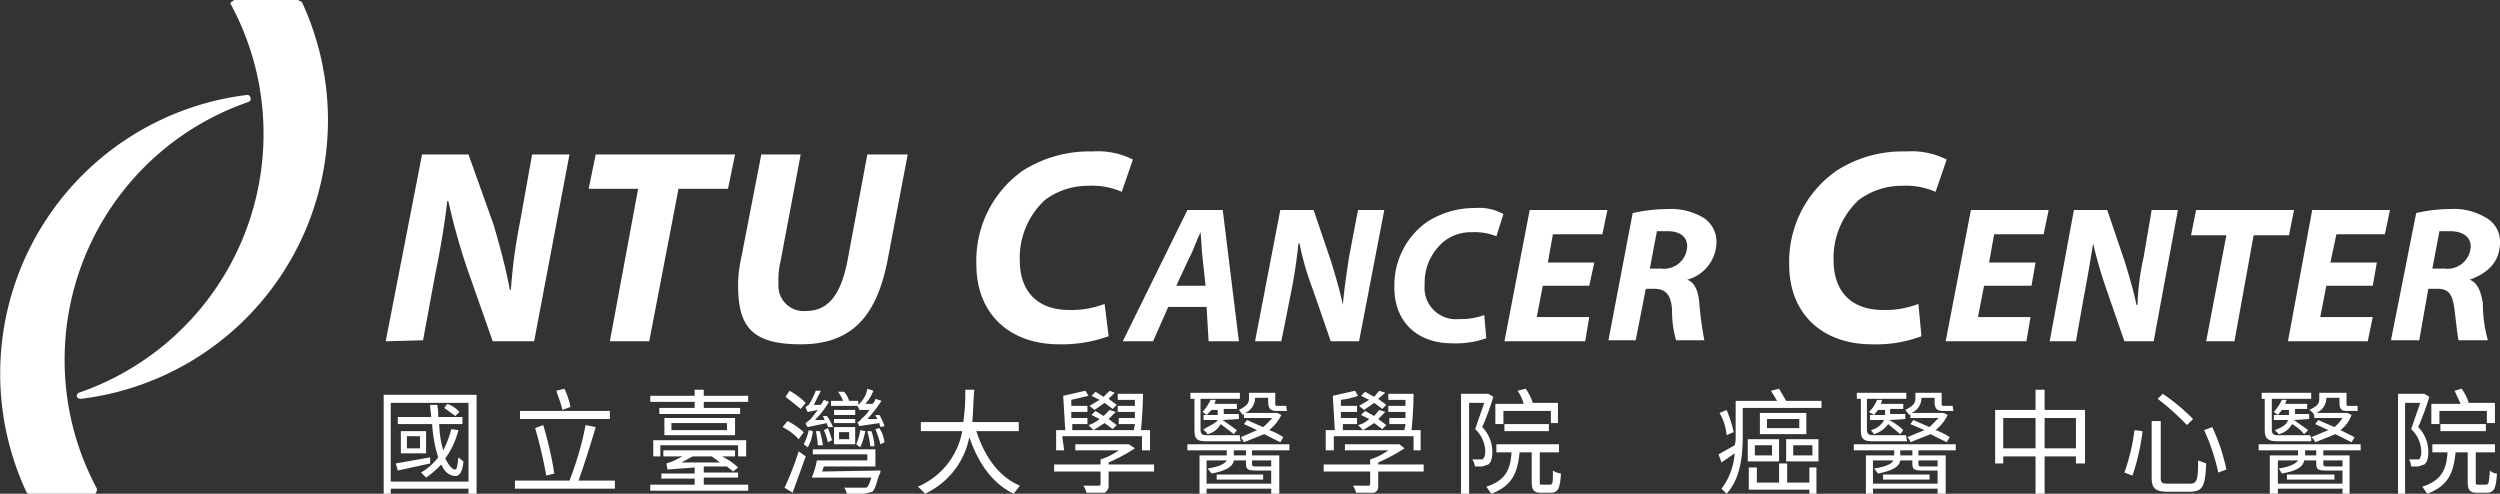 <svg xmlns="http://www.w3.org/2000/svg" width="247.6" height="48.9" viewBox="0 0 247.6 48.9"><rect x="0" y="0" width="247.6" height="48.9" fill="#333333" stroke="none"/><defs><style>.cls-1{fill:#fff;}</style></defs><title>logo_white</title><g id="txt"><path class="cls-1" d="M6.4,35.7A27,27,0,0,1,24.6,10.1c.2-.1.3-.3.2-.4a.3.3,0,0,0-.3-.3A27.8,27.8,0,0,0,2.6,48.7c.1.2.2.2.3.2H9.3c.1,0,.2,0,.2-.1a.6.6,0,0,0,.1-.4A26.9,26.9,0,0,1,6.4,35.7Z"/><path class="cls-1" d="M29.9.2,29.5,0H23.2l-.3.2a.2.2,0,0,0,0,.3,26.9,26.9,0,0,1,3.2,12.7A27.1,27.1,0,0,1,7.8,38.9c-.1,0-.2.2-.2.4a.5.5,0,0,0,.4.2A27.8,27.8,0,0,0,29.9.2Z"/><path class="cls-1" d="M38.2,33.8l3.6-18.5h4.6l2.5,7c.7,2.4,1.2,4.3,1.6,6.4h.1a52.1,52.1,0,0,1,.9-6.7l1.2-6.7h3.7L52.9,33.8H48.8l-2.6-7.4a64.3,64.3,0,0,1-1.8-6.5h-.1c-.2,1.8-.6,4.4-1.2,7.3l-1.2,6.5Z"/><path class="cls-1" d="M63.2,18.7H58.3l.7-3.4H72.8l-.7,3.4H67.2L64.3,33.8H60.4Z"/><path class="cls-1" d="M79.3,15.3l-2,10.6a7.8,7.8,0,0,0-.2,2.2,2.5,2.5,0,0,0,2.7,2.7c2.1,0,3.4-1.4,4.1-4.8l2-10.7h4l-2,10.5c-1.1,5.6-3.6,8.3-8.6,8.3s-6.2-1.9-6.2-5.9a12.2,12.2,0,0,1,.3-2.6l2-10.3Z"/><path class="cls-1" d="M109.8,33.3a13.7,13.7,0,0,1-4.9.8c-4.9,0-8.2-3-8.2-7.9a10.9,10.9,0,0,1,4.6-9.3,12.3,12.3,0,0,1,6.9-1.9,7.7,7.7,0,0,1,4,.8L111.1,19a7.3,7.3,0,0,0-3.3-.6,7.1,7.1,0,0,0-4.3,1.4,7.8,7.8,0,0,0-2.5,6c0,2.9,1.6,4.9,4.9,4.9a9.1,9.1,0,0,0,3.5-.6Z"/><path class="cls-1" d="M115.7,30.4l-1.5,3.4h-3l6.4-13h3.5l1.6,13h-3l-.2-3.4Zm3.7-2.1-.3-2.8c-.1-.7-.1-1.7-.2-2.5h0c-.4.8-.7,1.8-1.1,2.5l-1.3,2.8Z"/><path class="cls-1" d="M124.3,33.8l2.5-13h3.3l1.7,5c.5,1.6.9,3,1.2,4.4h0c.1-1.3.3-2.7.6-4.7l.9-4.7h2.6l-2.5,13h-2.8L130,28.6a28.1,28.1,0,0,1-1.3-4.5h-.1a52,52,0,0,1-.8,5.2l-.9,4.5Z"/><path class="cls-1" d="M147.2,33.5a9,9,0,0,1-3.4.5c-3.4,0-5.7-2.1-5.7-5.5a7.7,7.7,0,0,1,3.2-6.5,8.7,8.7,0,0,1,4.8-1.4,5,5,0,0,1,2.8.6l-.7,2.2a5.7,5.7,0,0,0-2.4-.4,4.3,4.3,0,0,0-2.9,1,5.3,5.3,0,0,0-1.8,4.2,3.1,3.1,0,0,0,3.4,3.4,6.6,6.6,0,0,0,2.5-.4Z"/><path class="cls-1" d="M157.4,28.3h-4.6l-.6,3.1h5.2l-.4,2.4h-8l2.5-13h7.7l-.5,2.4h-4.9l-.5,2.8h4.6Z"/><path class="cls-1" d="M161.7,21.1a16.9,16.9,0,0,1,3.5-.4,6.3,6.3,0,0,1,3.4.8A2.8,2.8,0,0,1,170,24a3.9,3.9,0,0,1-2.9,3.7h0c.8.3,1.1,1.2,1.2,2.3a33.4,33.4,0,0,0,.5,3.7H166a10.2,10.2,0,0,1-.4-3c-.1-1.6-.7-2.1-1.8-2.1H163l-1,5.1h-2.7Zm1.7,5.5h1.1a2.3,2.3,0,0,0,2.6-2.2c0-1-.8-1.5-1.9-1.5h-1.1Z"/><path class="cls-1" d="M190.3,33.3a12.8,12.8,0,0,1-4.9.8c-4.9,0-8.2-3-8.2-7.9a11,11,0,0,1,4.7-9.3,12.1,12.1,0,0,1,6.9-1.9,7.7,7.7,0,0,1,4,.8L191.7,19a7.3,7.3,0,0,0-3.3-.6,7.1,7.1,0,0,0-4.3,1.4,7.8,7.8,0,0,0-2.5,6c0,2.9,1.6,4.9,4.9,4.9a9.1,9.1,0,0,0,3.5-.6Z"/><path class="cls-1" d="M201.2,28.3h-4.7l-.6,3.1h5.2l-.4,2.4h-8l2.5-13h7.7l-.5,2.4h-4.9L197,26h4.6Z"/><path class="cls-1" d="M203,33.8l2.4-13h3.3l1.7,5c.5,1.6.9,3,1.2,4.4h.1a24,24,0,0,1,.6-4.7l.8-4.7h2.6l-2.4,13h-2.9l-1.8-5.2a44.5,44.5,0,0,1-1.3-4.5h0c-.2,1.3-.5,3.1-.9,5.2l-.8,4.5Z"/><path class="cls-1" d="M220.5,23.3H217l.5-2.5h9.7l-.5,2.5h-3.5l-1.9,10.5h-2.8Z"/><path class="cls-1" d="M235,28.3h-4.6l-.6,3.1H235l-.5,2.4h-7.9l2.4-13h7.7l-.5,2.4h-4.8l-.6,2.8h4.6Z"/><path class="cls-1" d="M239.3,21.1a15.1,15.1,0,0,1,3.4-.4,6.1,6.1,0,0,1,3.4.8,2.7,2.7,0,0,1,1.5,2.5c0,2-1.3,3.1-3,3.7h0c.8.3,1.1,1.2,1.3,2.3a13.5,13.5,0,0,0,.5,3.7h-2.9c-.1-.3-.2-1.4-.4-3s-.6-2.1-1.7-2.1h-.9l-.9,5.1h-2.8Zm1.6,5.5h1.2a2.3,2.3,0,0,0,2.6-2.2c0-1-.9-1.5-2-1.5h-1.1Z"/><path class="cls-1" d="M47.2,39.1v9.8h-.8v-.5H38.7v.5H38V39.1Zm-.8,8.6V39.9H38.7v7.8Zm-3.8-1.8-3.2.7-.2-.7,3.4-.6Zm2.8-3.3a8,8,0,0,1-1.3,2.8c.3.6.6,1,.9,1.1s.3-.5.4-1.2l.5.4c-.1,1.2-.5,1.6-1.1,1.4s-.8-.5-1.1-1.1a8.7,8.7,0,0,1-1.5,1.3l-.5-.5a6.1,6.1,0,0,0,1.7-1.5,13.9,13.9,0,0,1-.6-3.3H39.4v-.7h3.3c0-.4-.1-.7-.1-1.2h.7a5.3,5.3,0,0,1,.1,1.2h2.4V42H43.5a10.1,10.1,0,0,0,.4,2.6,10.2,10.2,0,0,0,.8-2.1Zm-3.2.1v2.2H39.7V42.7Zm-.6.5H40.3v1.2h1.3Zm3.5-2L44,40.4l.3-.4a2.8,2.8,0,0,1,1.2.8Z"/><path class="cls-1" d="M60.9,47.6v.8H51v-.8h5.4A31.9,31.9,0,0,0,58,42.1l1,.2c-.5,1.7-1.2,3.9-1.7,5.3Zm-.5-6.1H51.5v-.8h8.9Zm-6.3,5.6A45.2,45.2,0,0,0,53,42.4l.8-.3a35.8,35.8,0,0,1,1.1,4.8Zm1.6-6.5c-.1-.5-.4-1.3-.6-1.9l.8-.2a7.6,7.6,0,0,1,.6,1.8Z"/><path class="cls-1" d="M74.1,48v.6H64.4V48h4.4v-.6H65.5v-.5h3.3v-.6l-2.7.2c0-.2-.1-.5-.1-.6l.6-.2,1-.5H65.7v-.6h7.1v.6H71.5a6.4,6.4,0,0,1,1.6,1.1l-.5.4-.6-.5H69.7v.6h3.4v.5H69.7V48Zm-5.3-8.2H64.4v-.6h4.4v-.6h.9v.6h4.4v.6H69.7v.6h3.6V41h-8v-.6h3.5Zm4.3,5.4V44.1H65.4v1.1h-.7V43.6h9.2v1.6Zm-.3-3.8v1.7h-7V41.4Zm-.8.5H66.5v.7H72Zm-3.4,3.3-1.1.6h3.8l-.8-.6H68.6Z"/><path class="cls-1" d="M79.1,43.5a5.2,5.2,0,0,0-1.6-1.2l.5-.6a7.4,7.4,0,0,1,1.6,1.1Zm-1.4,4.8a27.3,27.3,0,0,0,1.4-3.6l.7.5-1.3,3.6Zm1.6-7.8-1.5-1.2.4-.6a7.4,7.4,0,0,1,1.6,1.2Zm1.2,2.2a3.8,3.8,0,0,1-.5,1.6l-.4-.3a5.8,5.8,0,0,0,.5-1.4Zm1.5-.4c0-.1-.1-.2-.1-.4l-1.9.4a.8.8,0,0,1-.2-.4l.5-.4.7-.9-1,.2a1.1,1.1,0,0,1-.2-.5l.3-.2a8.8,8.8,0,0,0,.7-1.4h.5l-.7,1.4h.7l.3-.5.5.2a8.6,8.6,0,0,1-1.4,1.8h1c-.1-.1-.1-.2-.2-.4h.4a6,6,0,0,1,.6,1.1Zm5.2,4.3s0,.3-.1.4-.4,1.5-.7,1.7l-.8.2H83.9c-.1-.1-.1-.4-.3-.6h2.2c.2-.1.3-.4.5-1H80.4a8.4,8.4,0,0,0,.5-1.7h5v-.6H80.5v-.5h6.2v1.7H81.6c-.1.2-.1.4-.2.5ZM81,44.1a9.3,9.3,0,0,0-.2-1.4h.4a8.9,8.9,0,0,1,.3,1.4Zm1-1.7a8.4,8.4,0,0,1,.4,1.2l-.4.2a8.4,8.4,0,0,0-.4-1.2Zm3-2.2H82.3v-.5h1.2a4.1,4.1,0,0,0-.5-.9h.6a2.6,2.6,0,0,1,.5.9H85Zm-2.4,2.1h2.1V44H82.6Zm2.1-1.2H82.6v-.5h2.1Zm-2.1.4h2.1v.4H82.6Zm.5,2h1v-.7h-1Zm2.6-.8a7.5,7.5,0,0,1-.5,1.6l-.4-.3a5.7,5.7,0,0,0,.4-1.4Zm1.5-.4c0-.1-.1-.2-.1-.4l-2,.3a1.4,1.4,0,0,0-.2-.4c.2,0,.3-.2.5-.4a3,3,0,0,0,.7-.8h-1a.8.8,0,0,0-.2-.4l.3-.3a2.6,2.6,0,0,0,.7-1.4l.6.2a4.1,4.1,0,0,1-.8,1.3h.7a.9.9,0,0,0,.3-.5l.6.2a12.4,12.4,0,0,1-1.4,1.8h1c-.1-.2-.2-.3-.2-.4h.4a5.4,5.4,0,0,1,.5,1.1Zm-1,1.9a9.9,9.9,0,0,0-.3-1.5h.4a4.4,4.4,0,0,1,.3,1.5Zm.9-1.8a3.4,3.4,0,0,1,.5,1.4l-.4.2a13.1,13.1,0,0,0-.5-1.5Z"/><path class="cls-1" d="M96.7,42.7c.8,2.5,2.2,4.5,4.3,5.4l-.6.8c-2.1-1-3.5-3-4.4-5.6a7.8,7.8,0,0,1-4.4,5.6,4.6,4.6,0,0,0-.7-.7,7.4,7.4,0,0,0,4.4-5.5H91.2v-.9h4.2a18.9,18.9,0,0,0,.2-3.2h.9c-.1.9-.1,2-.2,3.2h4.6v.9Z"/><path class="cls-1" d="M114.3,46.7h-4.5V48a.8.8,0,0,1-.4.8h-1.8a2.1,2.1,0,0,0-.3-.7h1.5c.2,0,.2-.1.2-.2V46.7h-4.6V46H109v-.5a6.1,6.1,0,0,0,1.8-.9h-4.3V44h5.3l.6.4a15.9,15.9,0,0,1-2.6,1.4V46h4.5Zm-8.9-2.1h-.8v-2h.9l-.2-3.4,2.2-.5.3.5-1.7.4v.6h1.6v.6h-1.6v.6h1.6V42h-1.5v.6h6.1c0-.2.1-.4.1-.6h-1.6v-.6h1.6v-.6h-1.7v-.6h1.7v-.6h-1.7V39h2.5c0,1.1-.1,2.6-.2,3.6h.9v2h-.8V43.2h-7.9Zm4.8-2.1-.8-.6-1.1.7-.5-.5a3,3,0,0,0,1.1-.6l-.8-.4.4-.4.8.5.6-.6.6.2-.7.7.8.6Zm0-2-.8-.6-1,.7-.5-.4,1-.6-.8-.4.4-.4.8.5.6-.6.5.2-.6.6.8.6Z"/><path class="cls-1" d="M124,44.6v.5h2.7v3.8h-.8v-.5h-6.4v.5h-.7V45.1h2.7v-.5h-3.9V44h10.1v.6Zm-5.7-5.1h-.4v-.6h4.9v.6h-3.9v3c0,.4.1.6.5.6h3.4a1.3,1.3,0,0,0,.1.6h-3.5c-.9,0-1.1-.3-1.1-1.1Zm2.8,2.1h0l1.4,1-.3.4-1.3-1a2,2,0,0,1-1.3,1c-.1-.1-.2-.3-.4-.4s1.2-.6,1.4-1h-1.4v-.5h1.4v-.5H120l-.5.5-.4-.3a5,5,0,0,0,.8-1.2h.5c0,.1-.1.3-.1.4h2.2v.5h-1.3V41h1.5v.5Zm4.8,6.3V46.6h-1.5c-.8,0-1-.1-1-.7v-.3h-1.2c-.1.6-.7,1-2.2,1.3l-.4-.5c1.3-.2,1.7-.5,1.9-.8h-2v2.3Zm-5.4-.9h4.6v.5h-4.6Zm2.9-2.4h-1.2v.5h1.2Zm-.3-3.5-.4-.5c.8-.4,1-.7,1-1.1v-.6h2.6v1c0,.2,0,.3.2.3h.9c0,.1,0,.4.1.5h-1.1c-.6,0-.8-.3-.8-.9v-.4h-1.3a1.6,1.6,0,0,1-1,1.5h3.2l.4.2a4.4,4.4,0,0,1-1.2,1.5,6,6,0,0,1,1.4.7l-.3.5-1.6-.8-2,.8-.3-.5,1.6-.7-1.3-.6.3-.4,1.6.7a7.6,7.6,0,0,0,.9-.9h-2.8v-.4Zm.9,4.5v.3c0,.3.1.3.4.3h1.5v-.6Z"/><path class="cls-1" d="M141,46.7h-4.5V48c0,.4,0,.6-.4.8h-1.8a2.1,2.1,0,0,0-.3-.7h1.5c.2,0,.2-.1.2-.2V46.7h-4.6V46h4.6v-.5a6.1,6.1,0,0,0,1.8-.9h-4.3V44h5.4l.5.4a15.9,15.9,0,0,1-2.6,1.4V46H141Zm-8.9-2.1h-.8v-2h.9l-.2-3.4,2.2-.5.3.5a7.1,7.1,0,0,1-1.7.4v.6h1.6v.6h-1.6v.6h1.6V42H133v.6h6.1c0-.2.1-.4.1-.6h-1.6v-.6h1.6v-.6h-1.7v-.6h1.7v-.6h-1.7V39h2.5c0,1.1-.1,2.6-.2,3.6h.9v2H140V43.2h-7.9Zm4.8-2.1-.8-.6-1.1.7-.5-.5a2.4,2.4,0,0,0,1.1-.6l-.8-.4.4-.4.9.5.5-.6.6.2-.7.7.8.6Zm0-2-.8-.6-1,.7-.5-.4,1-.6-.8-.4.4-.4.9.5.5-.6.6.2-.7.6.8.6Z"/><path class="cls-1" d="M147.9,39.3a26.5,26.5,0,0,1-1.1,3,3.5,3.5,0,0,1,1,2.4c0,.6-.1,1.1-.4,1.3l-.6.2h-.7c-.1-.2-.1-.5-.3-.7h1c.2-.1.3-.4.3-.8a3.1,3.1,0,0,0-1-2.2l.9-2.6h-1.5v9.1h-.8V39h2.7Zm5.6,8.7c.3,0,.3-.2.3-1.4a1.9,1.9,0,0,0,.8.3c-.1,1.5-.3,1.9-1,1.9h-1c-.7,0-.9-.3-.9-1.1V44.8h-1.2c-.2,2-.7,3.3-2.8,4.1l-.5-.7c1.9-.6,2.4-1.7,2.5-3.4h-1.5V44h6.2v.8h-1.9v2.9c0,.3,0,.3.2.3Zm-4.6-6h-.8V40h2.8a3.8,3.8,0,0,0-.6-1.3l.8-.2a4.6,4.6,0,0,1,.7,1.4h2.5v2h-.7V40.7h-4.7Zm.1.7V42h4.4v.7Z"/><path class="cls-1" d="M180.4,39.7v.7h-7.8v2.9c0,1.7-.2,4.1-1.6,5.6l-.5-.5a6.5,6.5,0,0,0,1.3-3.5l-1.3.9-.3-.8,1.6-.9a2.5,2.5,0,0,0,.1-.8V39.7H176l-.6-1,.8-.2.7,1.2ZM171,43.1a5.1,5.1,0,0,0-.7-2.2l.7-.3a11.1,11.1,0,0,1,.7,2.2Zm2.1.4h3.1v2.2h-3.1Zm6.1,2.8h.7v2.6h-.7v-.4h-6V46.3h.8v1.5h2.2V45.9h.8v1.9h2.2Zm-5.4-1.2h1.7v-1h-1.7Zm5.1-2.1h-4.6V40.9h4.6Zm-.7-1.5H175v.9h3.2Zm-1.3,2h3.2v2.2h-3.2Zm.7,1.6h1.9v-1h-1.9Z"/><path class="cls-1" d="M190,44.6v.5h2.7v3.8h-.8v-.5h-6.4v.5h-.7V45.1h2.8v-.5h-4V44h10.1v.6Zm-5.7-5.1h-.4v-.6h4.9v.6h-3.9v3c0,.4.1.6.6.6h3.3a1.3,1.3,0,0,0,.1.6h-3.5c-.9,0-1.1-.3-1.1-1.1Zm2.9,2.1h-.1a5.6,5.6,0,0,1,1.4,1l-.3.4L187,42a2.6,2.6,0,0,1-1.4,1l-.3-.4a2,2,0,0,0,1.3-1h-1.4v-.5h1.5v-.5H186l-.4.5-.5-.3a3.2,3.2,0,0,0,.8-1.2h.5c0,.1-.1.3-.1.4h2.2v.5h-1.3V41h1.5v.5Zm4.7,6.3V46.6h-1.5c-.8,0-1-.1-1-.7v-.3h-1.2c-.1.6-.7,1-2.2,1.3l-.4-.5c1.3-.2,1.8-.5,1.9-.8h-2v2.3Zm-5.4-.9h4.6v.5h-4.6Zm2.9-2.4h-1.2v.5h1.2Zm-.3-3.5-.4-.5c.8-.4,1-.7,1-1.1v-.6h2.6v1c0,.2,0,.3.2.3h.9c0,.1,0,.4.1.5h-1.1c-.6,0-.8-.3-.8-.9v-.4h-1.3a1.6,1.6,0,0,1-1,1.5h3.2l.4.2a4.4,4.4,0,0,1-1.2,1.5,6,6,0,0,1,1.4.7l-.3.5-1.6-.8-2,.8a.9.9,0,0,0-.3-.5l1.7-.7-1.4-.6.3-.4,1.6.7.9-.9h-2.8v-.4Zm.9,4.5v.3c0,.3.1.3.4.3h1.5v-.6Z"/><path class="cls-1" d="M206.5,40.6v5.3h-.9v-.7h-3.1v3.7h-.9V45.2h-3.2v.7h-.8V40.6h4v-2h.9v2Zm-4.9,3.8v-3h-3.2v3Zm4,0v-3h-3.1v3Z"/><path class="cls-1" d="M212.2,42.7a21.6,21.6,0,0,1-1,4.4l-.8-.3a19.8,19.8,0,0,0,1-4.2Zm1.8-1v5.6c0,.5.1.6.7.6h2.2c.7,0,.8-.4.8-2.3l.8.3c-.1,2.2-.3,2.8-1.6,2.8h-2.2c-1.2,0-1.6-.3-1.6-1.4V41.7Zm.2-2.7a19.8,19.8,0,0,1,3,2.5l-.6.6a26.2,26.2,0,0,0-2.9-2.6Zm4.9,3.3a18.8,18.8,0,0,1,1.4,4.2l-.8.3a20.7,20.7,0,0,0-1.4-4.2Z"/><path class="cls-1" d="M230.1,44.6v.5h2.6v3.8H232v-.5h-6.4v.5h-.8V45.1h2.8v-.5h-3.9V44h10.1v.6Zm-5.8-5.1H224v-.6h4.9v.6H225v3c0,.4.1.6.5.6h3.3a1.3,1.3,0,0,1,.1.6h-3.4c-.9,0-1.2-.3-1.2-1.1Zm2.9,2.1h0l1.4,1-.4.4a4.2,4.2,0,0,0-1.2-1,2,2,0,0,1-1.3,1l-.4-.4c.8-.3,1.2-.6,1.3-1h-1.4v-.5h1.5v-.5H226l-.4.5-.4-.3a5,5,0,0,0,.8-1.2h.5c-.1.1-.1.3-.2.4h2.2v.5h-1.2V41h1.4v.5Zm4.8,6.3V46.6h-1.6c-.8,0-1-.1-1-.7v-.3h-1.2c-.1.6-.6,1-2.2,1.3l-.3-.5c1.2-.2,1.7-.5,1.9-.8h-2v2.3Zm-5.5-.9h4.7v.5h-4.7Zm2.9-2.4h-1.1v.5h1.1Zm-.2-3.5a1.2,1.2,0,0,0-.5-.5c.9-.4,1-.7,1-1.1v-.6h2.7v1c0,.2,0,.3.1.3h1v.5h-1.1c-.6,0-.7-.3-.7-.9v-.4h-1.3a1.6,1.6,0,0,1-1,1.5h3.1l.4.2a3.3,3.3,0,0,1-1.1,1.5l1.4.7-.3.5-1.6-.8-2,.8a1,1,0,0,0-.4-.5l1.7-.7-1.3-.6.3-.4,1.6.7a3.4,3.4,0,0,0,.8-.9h-2.8v-.4Zm.9,4.5v.3c0,.3.1.3.4.3H232v-.6Z"/><path class="cls-1" d="M240.6,39.3a26.5,26.5,0,0,1-1.1,3,3.5,3.5,0,0,1,1,2.4c0,.6-.1,1.1-.4,1.3l-.6.2h-.7a1.9,1.9,0,0,0-.2-.7h1a1.3,1.3,0,0,0,.2-.8,3.1,3.1,0,0,0-1-2.2l.9-2.6h-1.5v9.1h-.7V39h2.6Zm5.6,8.7c.3,0,.3-.2.4-1.4a1.1,1.1,0,0,0,.7.3c-.1,1.5-.3,1.9-1,1.9h-1c-.7,0-.9-.3-.9-1.1V44.8h-1.2c-.2,2-.7,3.3-2.8,4.1l-.5-.7c1.9-.6,2.4-1.7,2.5-3.4h-1.5V44h6.2v.8h-1.9v2.9c0,.3,0,.3.3.3Zm-4.6-6h-.8V40h2.9l-.6-1.3.7-.2a4.6,4.6,0,0,1,.7,1.4h2.6v2h-.8V40.7h-4.7Zm.1.7V42h4.5v.7Z"/></g></svg>